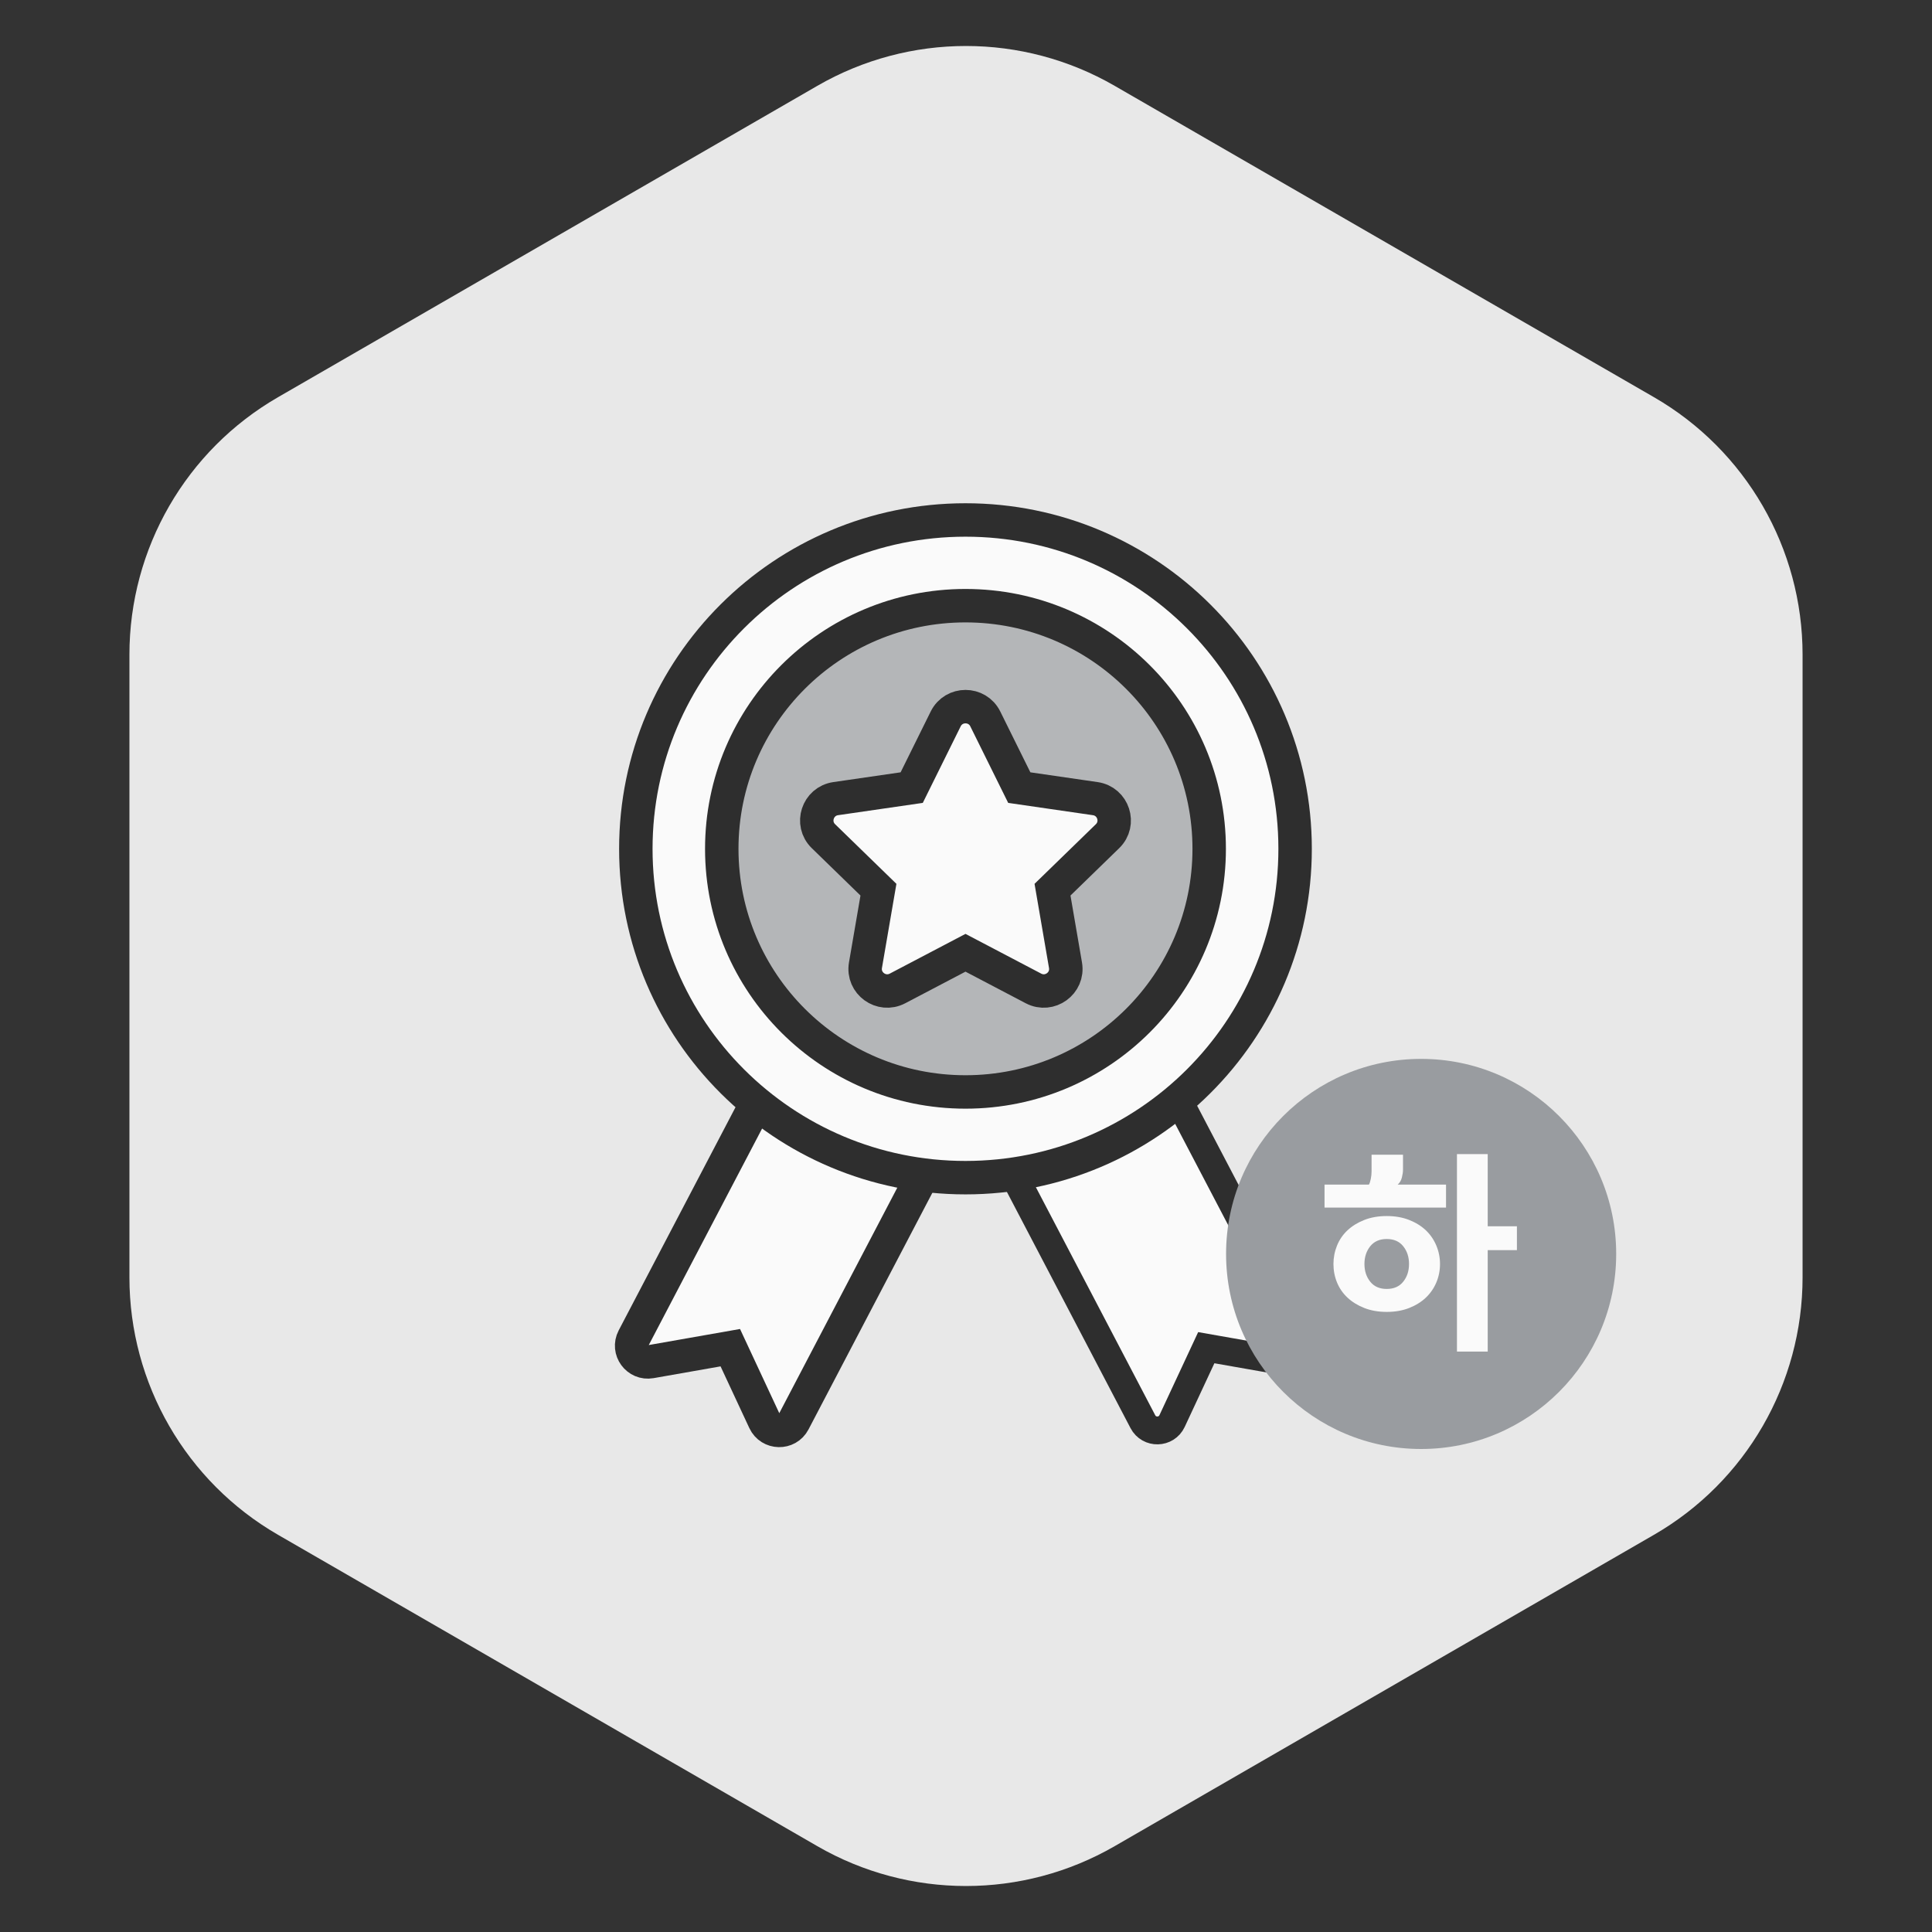 <?xml version="1.0" encoding="UTF-8"?>
<svg width="104px" height="104px" viewBox="0 0 104 104" version="1.1" xmlns="http://www.w3.org/2000/svg" xmlns:xlink="http://www.w3.org/1999/xlink">
    <rect x="0" y="0" width="104" height="104" fill="#333333" stroke="none"/>
    <title>ssl_badge_14_deactive</title>
    <g id="ssl_badge_14_deactive" stroke="none" stroke-width="1" fill="none" fill-rule="evenodd">
        <g id="Group-54">
            <path d="M60,4.619 L89.033,21.381 C93.984,24.239 97.033,29.521 97.033,35.238 L97.033,68.762 C97.033,74.479 93.984,79.761 89.033,82.619 L60,99.381 C55.05,102.239 48.95,102.239 44,99.381 L14.967,82.619 C10.016,79.761 6.967,74.479 6.967,68.762 L6.967,35.238 C6.967,29.521 10.016,24.239 14.967,21.381 L44,4.619 C48.95,1.761 55.05,1.761 60,4.619 Z" id="Mask-Copy-11" fill="#E8E8E8"></path>
            <g id="Group-13" opacity="0.8" transform="translate(27, 24)">
                <g id="Group-35">
                    <g id="Group-104">
                        <rect id="Rectangle" x="0" y="0" width="50" height="49.881"></rect>
                    </g>
                    <path d="M25.051,34.435 L33.675,29.943 L43.145,48.034 C43.481,48.678 42.932,49.426 42.216,49.299 L37.934,48.546 L36.093,52.495 C35.787,53.151 34.858,53.173 34.522,52.531 L25.051,34.435 Z" id="Fill-1" fill="#FFFFFF"></path>
                    <path d="M25.051,34.435 L33.675,29.943 L43.145,48.034 C43.481,48.678 42.932,49.426 42.216,49.299 L37.934,48.546 L36.093,52.495 C35.787,53.151 34.858,53.173 34.522,52.531 L25.051,34.435 Z" id="Stroke-3" stroke="#000000" stroke-width="1.5" stroke-linecap="round"></path>
                    <path d="M25.195,34.435 L16.571,29.943 L7.101,48.034 C6.765,48.678 7.314,49.426 8.03,49.299 L12.312,48.546 L14.153,52.495 C14.459,53.151 15.388,53.173 15.724,52.531 L25.195,34.435 Z" id="Fill-5" fill="#FFFFFF"></path>
                    <path d="M25.195,34.435 L16.571,29.943 L7.101,48.034 C6.765,48.678 7.314,49.426 8.03,49.299 L12.312,48.546 L14.153,52.495 C14.459,53.151 15.388,53.173 15.724,52.531 L25.195,34.435 Z" id="Stroke-7" stroke="#000000" stroke-width="1.8" stroke-linecap="round"></path>
                    <path d="M42.716,21.692 C42.716,11.916 34.772,3.99 24.972,3.99 C15.172,3.99 7.227,11.916 7.227,21.692 C7.227,31.469 15.172,39.394 24.972,39.394 C34.772,39.394 42.716,31.469 42.716,21.692" id="Fill-9" fill="#FFFFFF"></path>
                    <path d="M42.716,21.692 C42.716,11.916 34.772,3.99 24.972,3.99 C15.172,3.99 7.227,11.916 7.227,21.692 C7.227,31.469 15.172,39.394 24.972,39.394 C34.772,39.394 42.716,31.469 42.716,21.692 Z" id="Stroke-11" stroke="#000000" stroke-width="1.8" stroke-linecap="round"></path>
                    <path d="M38.091,21.692 C38.091,14.464 32.217,8.604 24.972,8.604 C17.727,8.604 11.853,14.464 11.853,21.692 C11.853,28.92 17.727,34.78 24.972,34.78 C32.217,34.78 38.091,28.92 38.091,21.692" id="Fill-13" fill="#A8AAAD"></path>
                    <path d="M38.091,21.692 C38.091,14.464 32.217,8.604 24.972,8.604 C17.727,8.604 11.853,14.464 11.853,21.692 C11.853,28.92 17.727,34.78 24.972,34.78 C32.217,34.78 38.091,28.92 38.091,21.692 Z" id="Stroke-15" stroke="#000000" stroke-width="1.8" stroke-linecap="round"></path>
                    <path d="M26.038,14.699 L27.868,18.397 L31.959,18.991 C32.934,19.133 33.323,20.327 32.618,21.013 L29.657,23.892 L30.356,27.958 C30.523,28.926 29.504,29.665 28.632,29.208 L24.972,27.288 L21.313,29.208 C20.441,29.665 19.422,28.926 19.588,27.958 L20.287,23.892 L17.327,21.013 C16.621,20.327 17.011,19.133 17.985,18.991 L22.077,18.397 L23.907,14.699 C24.343,13.818 25.602,13.818 26.038,14.699" id="Fill-17" fill="#FFFFFF"></path>
                    <path d="M26.038,14.699 L27.868,18.397 L31.959,18.991 C32.934,19.133 33.323,20.327 32.618,21.013 L29.657,23.892 L30.356,27.958 C30.523,28.926 29.504,29.665 28.632,29.208 L24.972,27.288 L21.313,29.208 C20.441,29.665 19.422,28.926 19.588,27.958 L20.287,23.892 L17.327,21.013 C16.621,20.327 17.011,19.133 17.985,18.991 L22.077,18.397 L23.907,14.699 C24.343,13.818 25.602,13.818 26.038,14.699 Z" id="Stroke-19" stroke="#000000" stroke-width="1.8" stroke-linecap="round"></path>
                </g>
                <g id="Group-27" transform="translate(39, 33)">
                    <circle id="Oval" fill="#868A8E" cx="10.5" cy="10.5" r="10.5"></circle>
                    <g id="하" transform="translate(5.3, 5.124)" fill="#FFFFFF" fill-rule="nonzero">
                        <path d="M7.128,0 L8.784,0 L8.784,3.888 L10.356,3.888 L10.356,5.172 L8.784,5.172 L8.784,10.632 L7.128,10.632 L7.128,0 Z M6.216,5.916 C6.216,6.268 6.15,6.6 6.018,6.912 C5.886,7.224 5.698,7.496 5.454,7.728 C5.21,7.96 4.91,8.146 4.554,8.286 C4.198,8.426 3.796,8.496 3.348,8.496 C2.9,8.496 2.498,8.426 2.142,8.286 C1.786,8.146 1.484,7.96 1.236,7.728 C0.988,7.496 0.8,7.224 0.672,6.912 C0.544,6.6 0.48,6.268 0.48,5.916 C0.48,5.572 0.544,5.242 0.672,4.926 C0.8,4.61 0.988,4.336 1.236,4.104 C1.484,3.872 1.786,3.686 2.142,3.546 C2.498,3.406 2.9,3.336 3.348,3.336 C3.796,3.336 4.198,3.406 4.554,3.546 C4.91,3.686 5.21,3.872 5.454,4.104 C5.698,4.336 5.886,4.61 6.018,4.926 C6.15,5.242 6.216,5.572 6.216,5.916 Z M4.224,0.036 L4.224,0.84 C4.224,0.96 4.204,1.1 4.164,1.26 C4.124,1.42 4.048,1.548 3.936,1.644 L6.54,1.644 L6.54,2.88 L0,2.88 L0,1.644 L2.388,1.644 C2.428,1.58 2.462,1.478 2.49,1.338 C2.518,1.198 2.532,1.06 2.532,0.924 L2.532,0.036 L4.224,0.036 Z M2.148,5.916 C2.148,6.292 2.252,6.61 2.46,6.87 C2.668,7.13 2.964,7.26 3.348,7.26 C3.732,7.26 4.028,7.13 4.236,6.87 C4.444,6.61 4.548,6.292 4.548,5.916 C4.548,5.54 4.444,5.222 4.236,4.962 C4.028,4.702 3.732,4.572 3.348,4.572 C2.964,4.572 2.668,4.702 2.46,4.962 C2.252,5.222 2.148,5.54 2.148,5.916 Z" id="Shape"></path>
                    </g>
                </g>
            </g>
        </g>
    </g>
</svg>